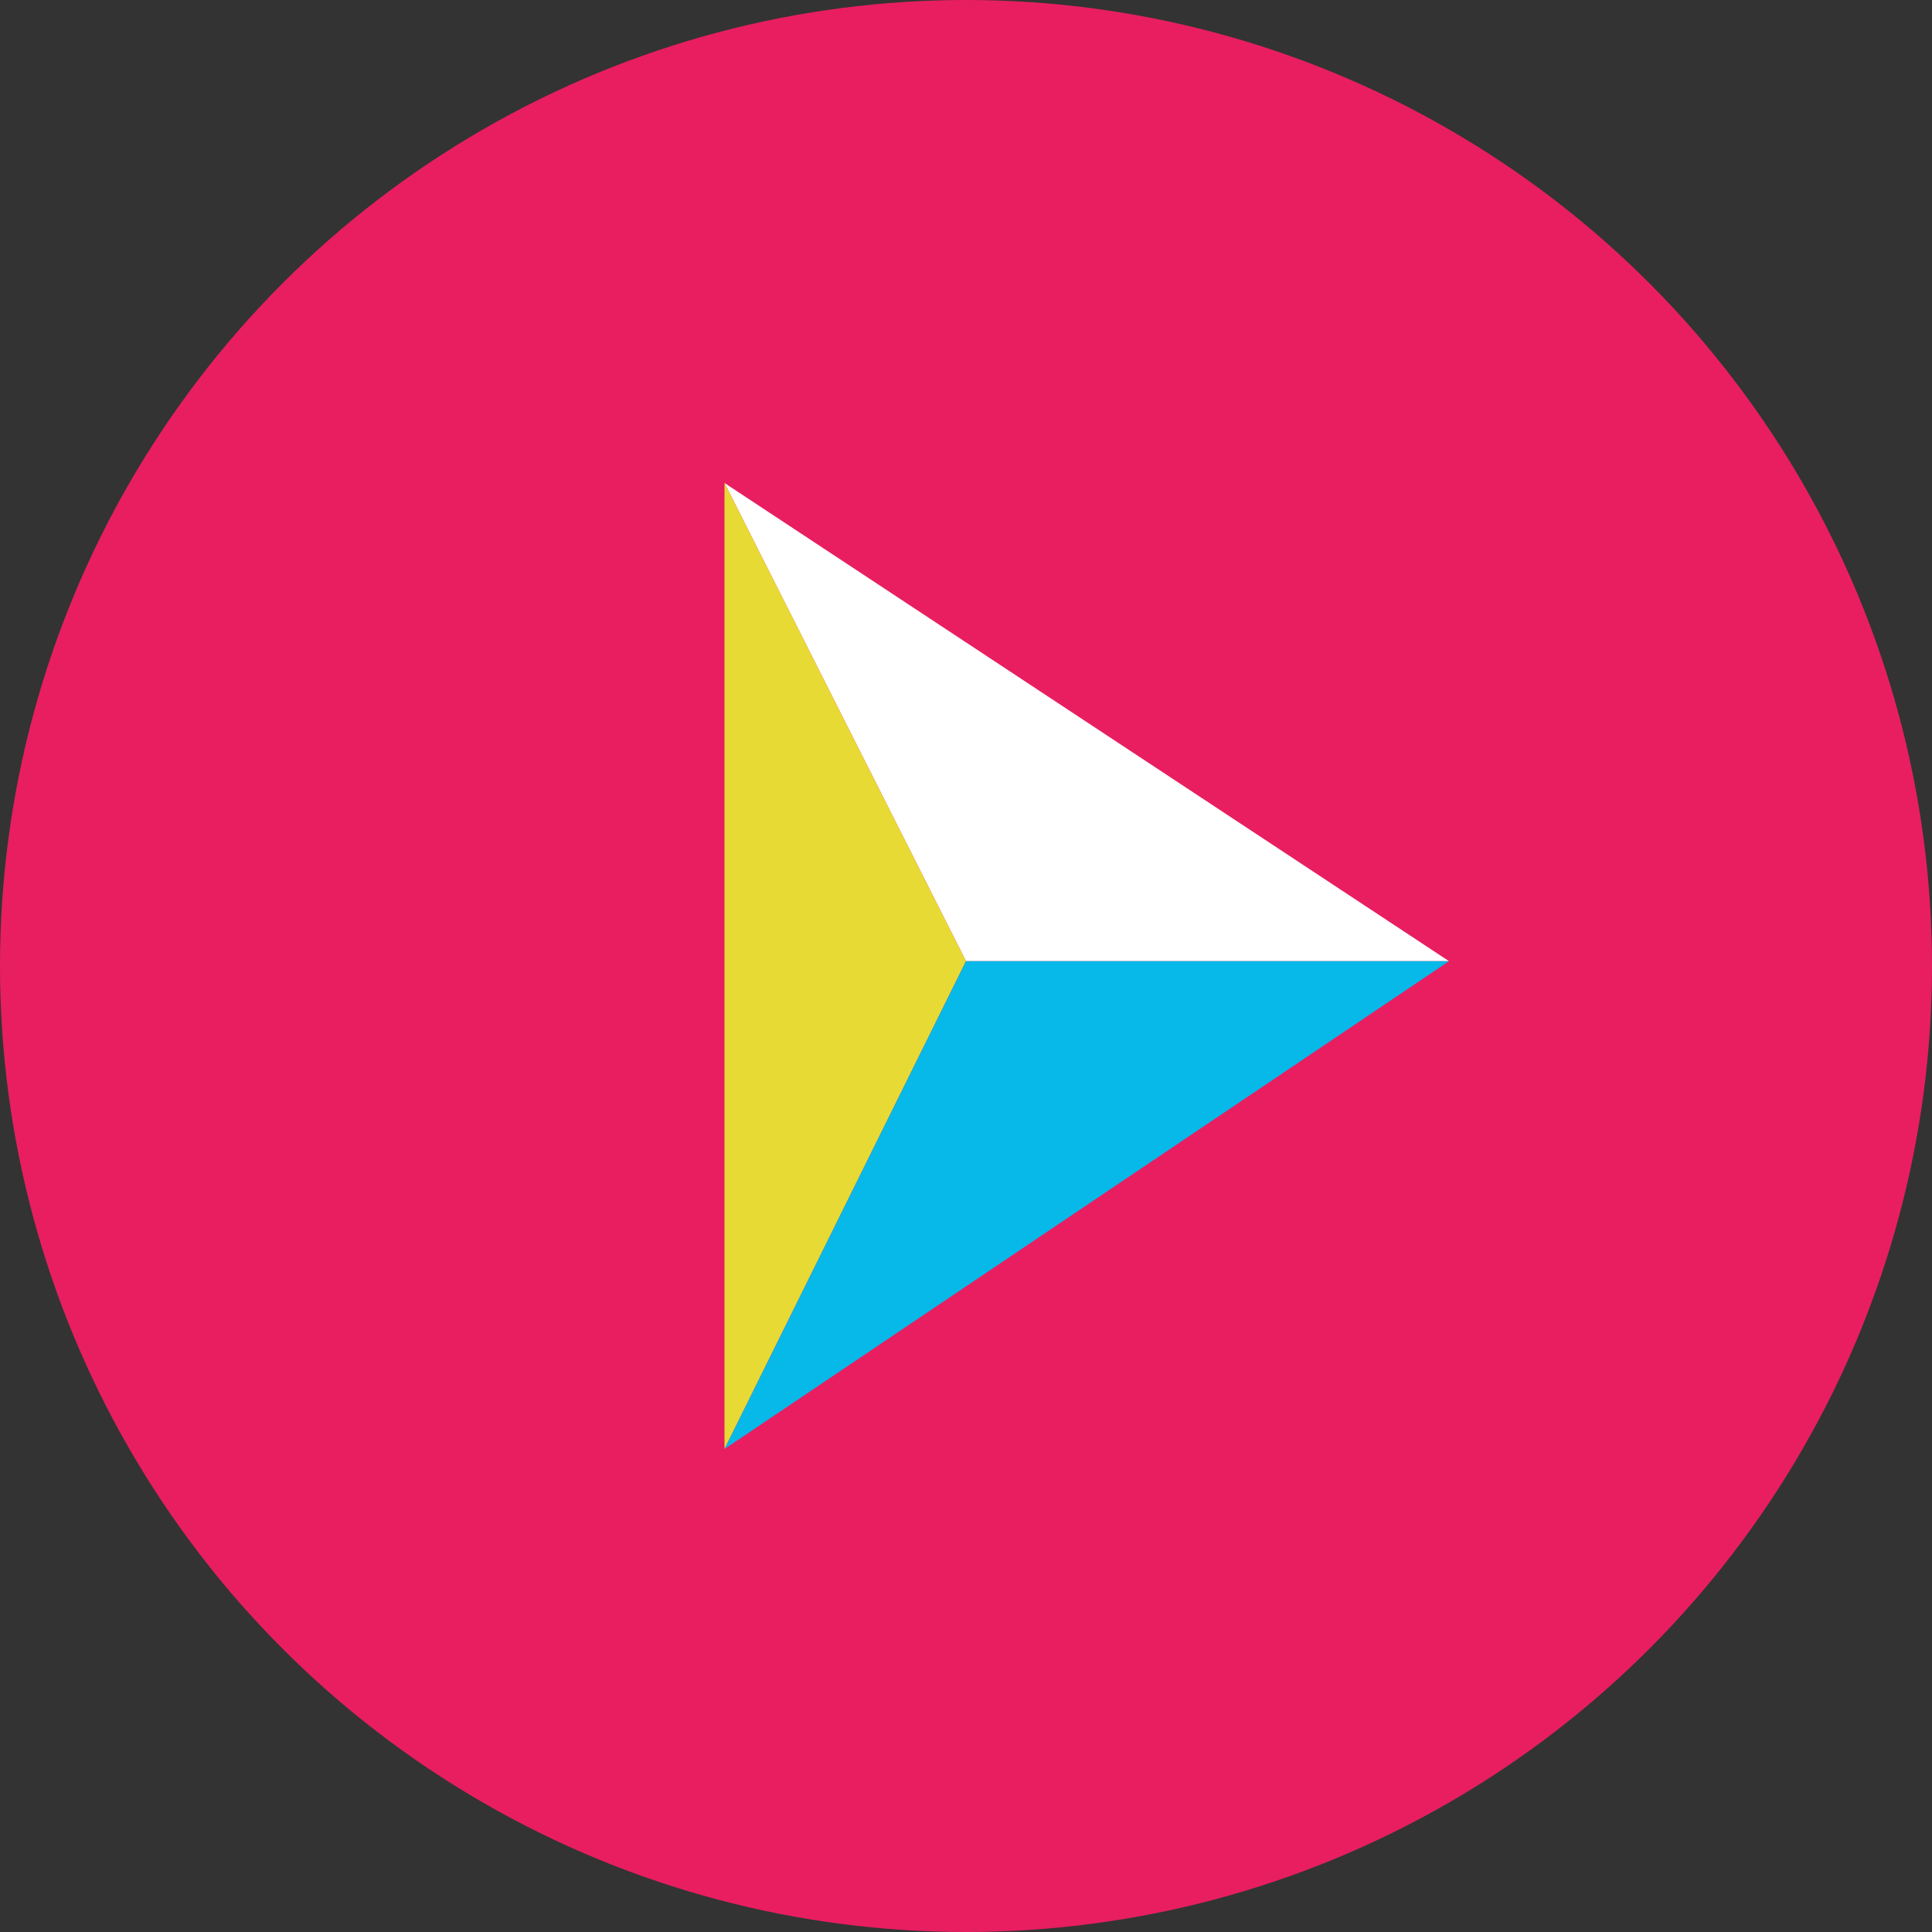 <svg xmlns="http://www.w3.org/2000/svg" viewBox="0 0 400 400"><rect x="0" y="0" width="400" height="400" fill="#333333" stroke="none"/><defs><style>.cls-1{fill:#e81e61;}.cls-2{fill:#fff;}.cls-3{fill:#e8da35;}.cls-4{fill:#07b9e8;}</style></defs><g id="Capa_2" data-name="Capa 2"><circle class="cls-1" cx="200" cy="200" r="200"/></g><g id="Capa_4" data-name="Capa 4"><polygon class="cls-2" points="300 199 150 100 200 199 300 199"/><polygon class="cls-3" points="150 100 150 300 200 199 150 100"/><polygon class="cls-4" points="150 300 300 199 200 199 150 300"/></g></svg>